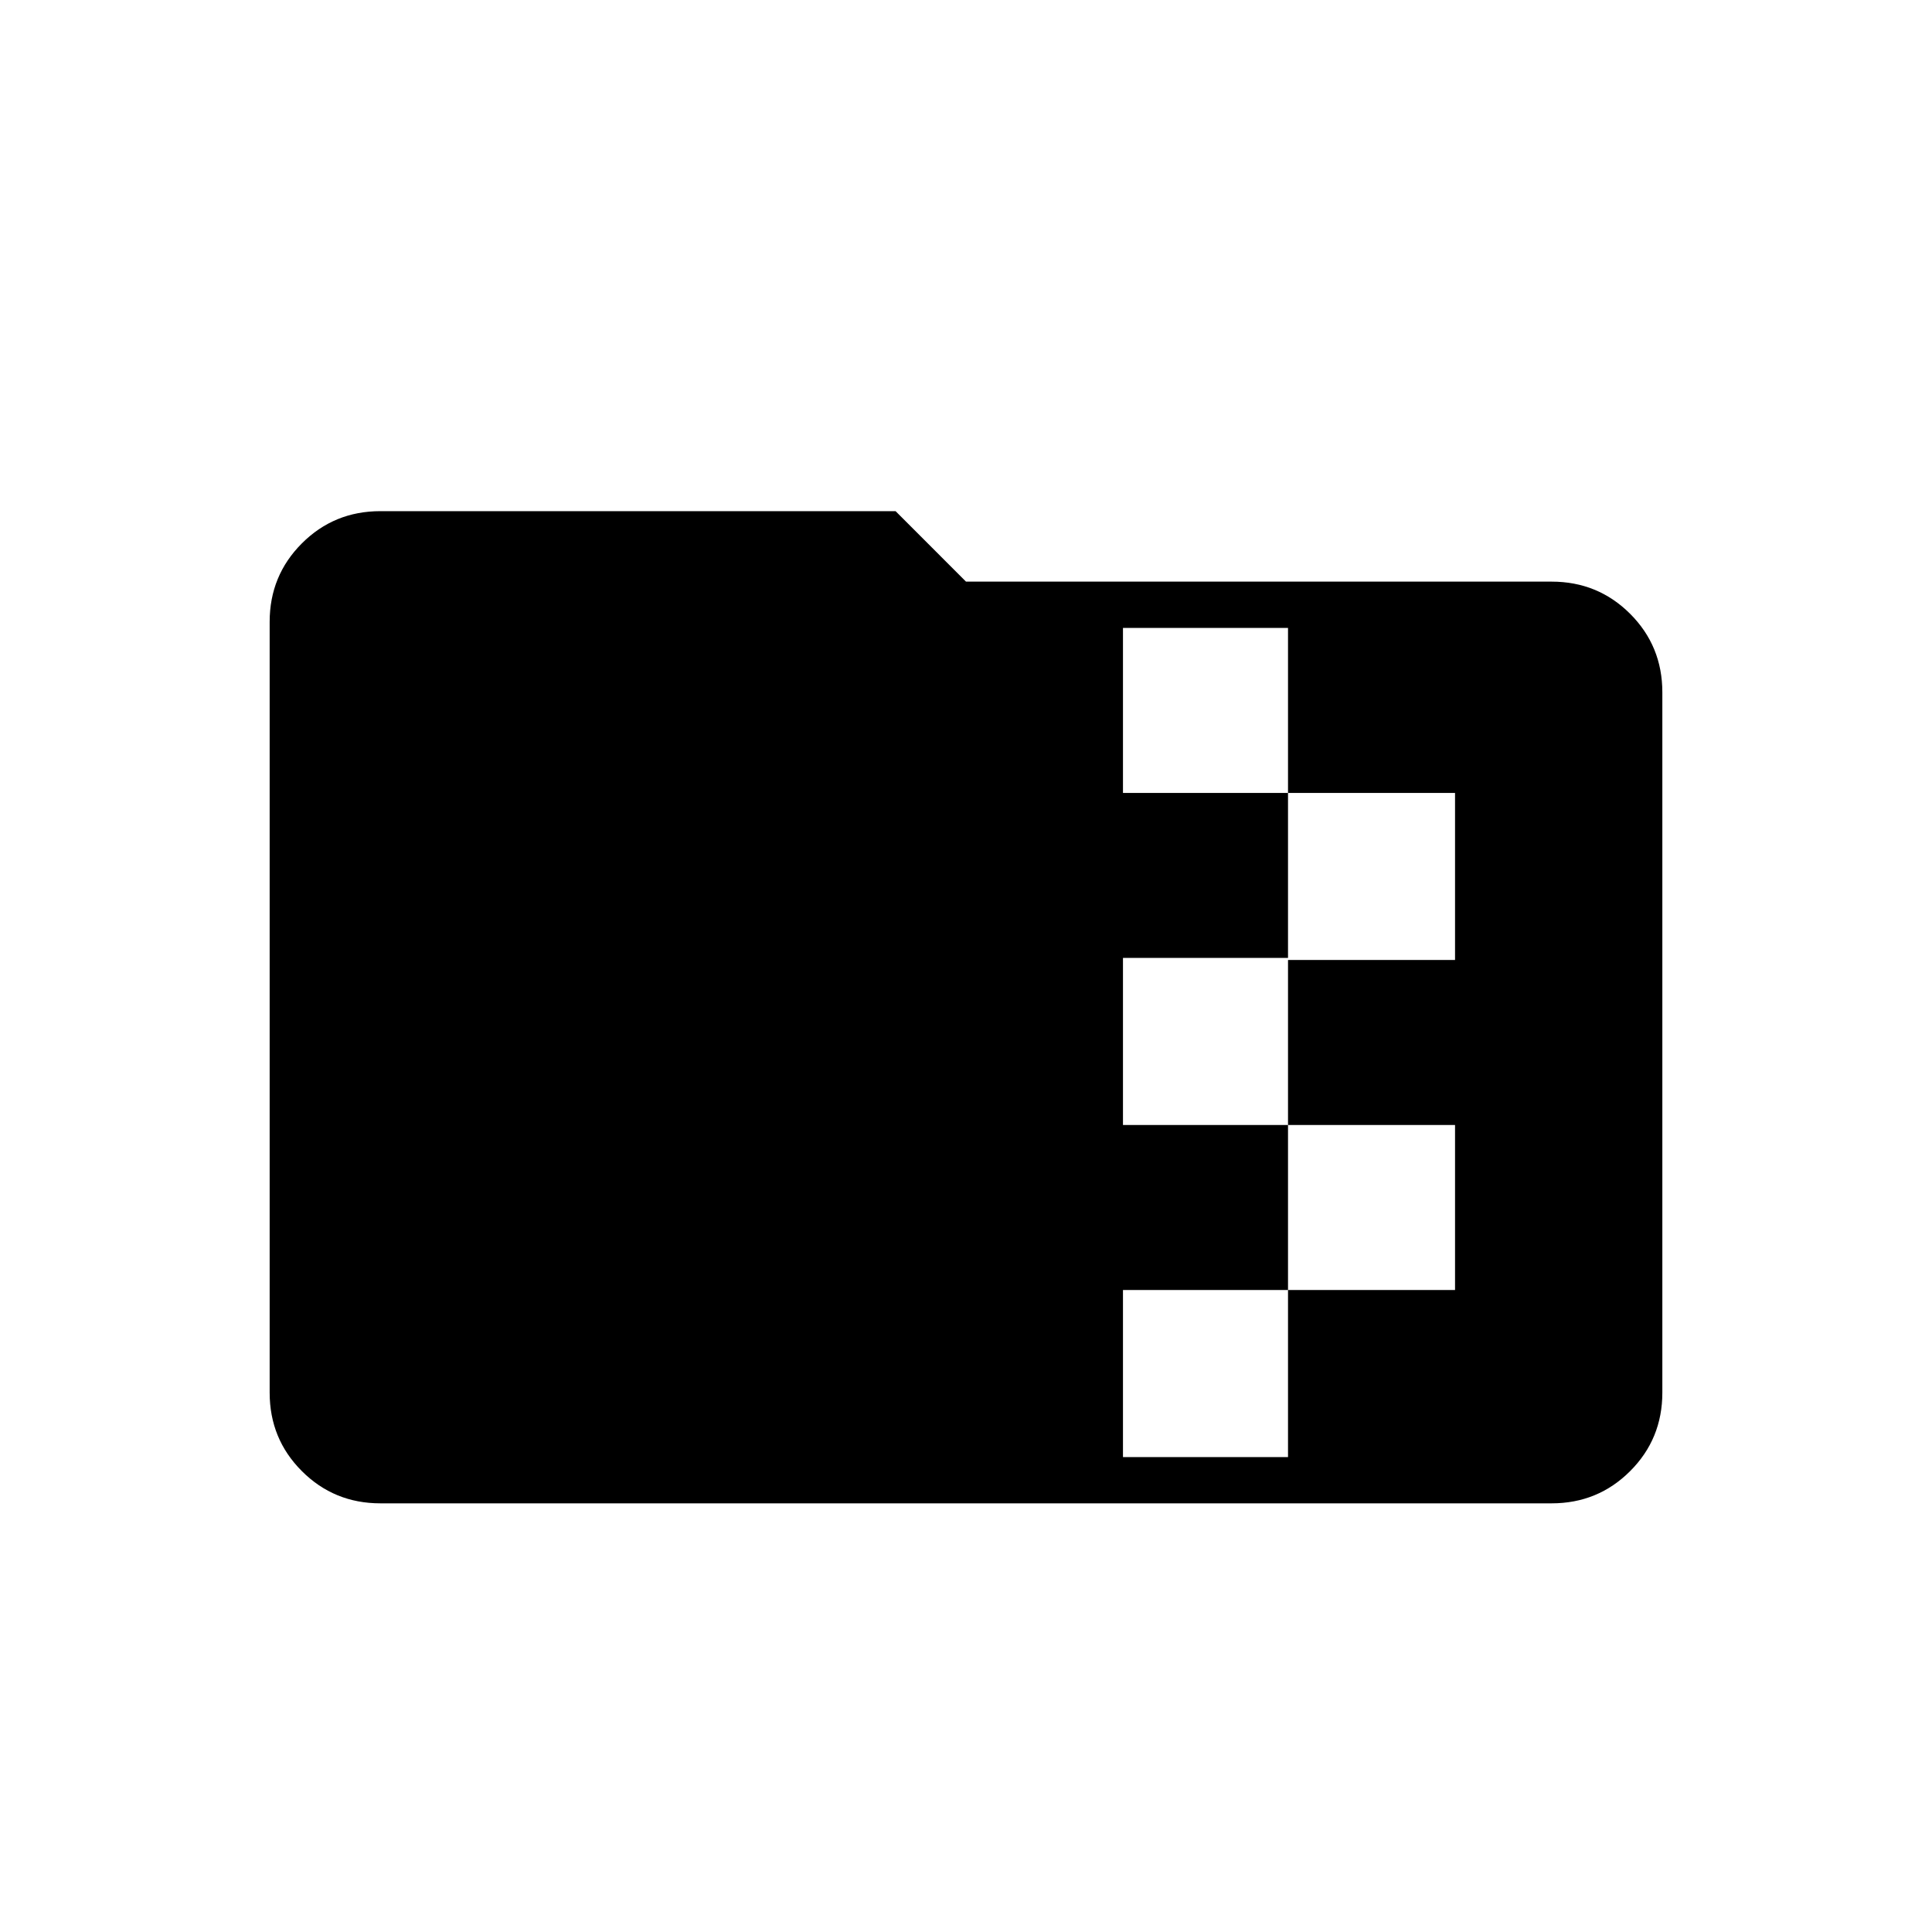 <svg xmlns="http://www.w3.org/2000/svg" height="40" width="40"><path d="M7.875 31.125q-.958 0-1.625-.667-.667-.666-.667-1.625V12.875q0-.958.667-1.625t1.625-.667h10.667L20 12.042h12.125q.958 0 1.625.666.667.667.667 1.625v14.5q0 .959-.667 1.625-.667.667-1.625.667Zm15.375-.958h3.417v-3.459h3.458v-3.416h-3.458v-3.417h3.458v-3.458h-3.458V13H23.25v3.417h3.417v3.416H23.25v3.459h3.417v3.416H23.25Z"/></svg>